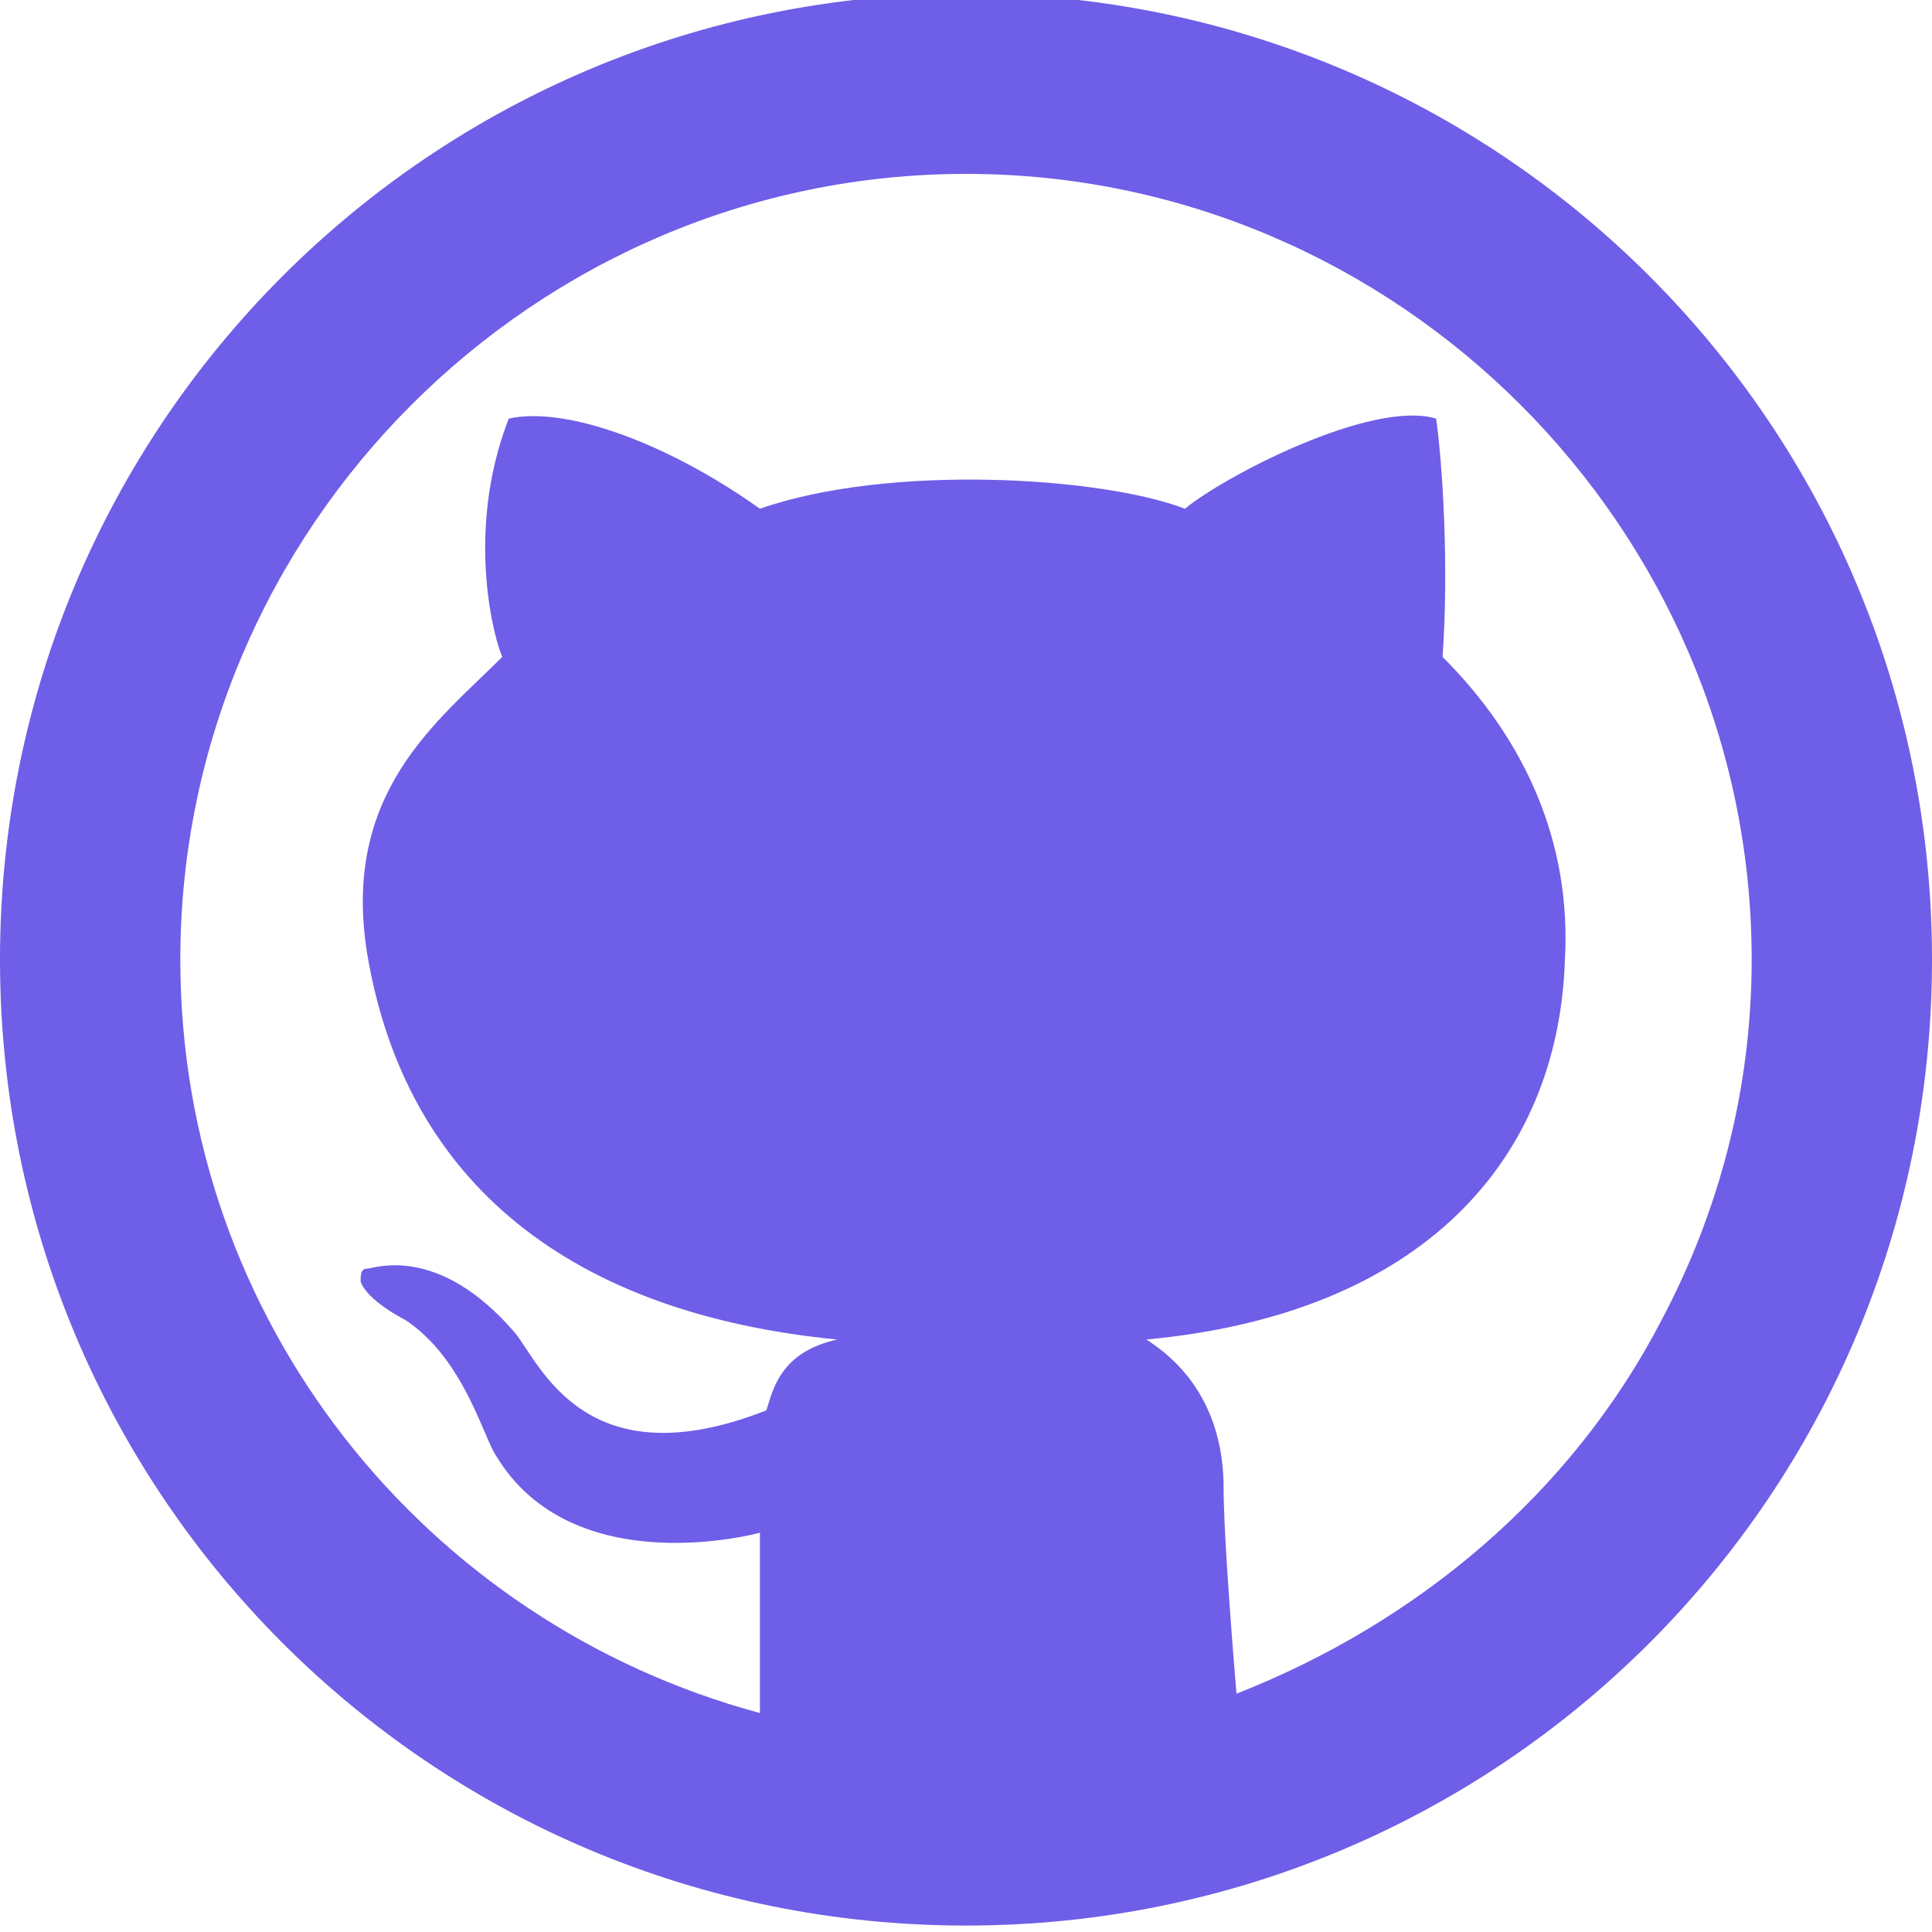 <?xml version="1.0" encoding="utf-8"?>
<!-- Generator: Adobe Illustrator 19.2.0, SVG Export Plug-In . SVG Version: 6.00 Build 0)  -->
<svg version="1.1" id="Capa_1" xmlns="http://www.w3.org/2000/svg" xmlns:xlink="http://www.w3.org/1999/xlink" x="0px" y="0px"
	 viewBox="0 0 30 30" style="enable-background:new 0 0 30 30;" xml:space="preserve">
<style type="text/css">
	.st0{fill:#6F5EE7;}
	.st1{fill:#330066;}
	.st2{fill:#38E090;}
	.st3{fill:#E6E7E8;}
</style>
<g>
	<path class="st0" d="M15-0.1c-8.3,0-15,6.7-15,15c0,8.3,6.7,15,15,15c8.3,0,15-6.7,15-15C30,6.6,23.3-0.1,15-0.1L15-0.1z
		 M25.8,20.5c-1.4,2.7-3.8,4.7-6.6,5.8l0,0c-0.1-1.2-0.2-2.6-0.2-3.2c0-0.5-0.1-1.6-1.2-2.3c4.3-0.4,6.4-2.8,6.5-5.9
		c0.1-1.8-0.6-3.4-1.9-4.7c0.1-1.4,0-3-0.1-3.7c-1-0.3-3.3,0.9-3.9,1.4c-1.3-0.5-4.6-0.7-6.6,0c-1.4-1-3-1.6-3.9-1.4
		C7.2,8.3,7.7,10,7.8,10.2c-1,1-2.5,2.1-2.1,4.6c0.6,3.6,3.2,5.6,7.3,6c-0.9,0.2-1,0.8-1.1,1.1C9.1,23,8.4,21.2,8,20.7
		c-1.2-1.4-2.2-1-2.3-1c-0.1,0-0.1,0.1-0.1,0.2c0.1,0.3,0.7,0.6,0.7,0.6c0.9,0.6,1.2,1.8,1.4,2.1c1.2,2,4.1,1.2,4.1,1.2
		c0,0.2,0,1.7,0,2.8c-5.2-1.4-9-6.1-9-11.7C2.8,8.2,8.3,2.7,15,2.7s12.2,5.5,12.2,12.2C27.2,16.9,26.7,18.8,25.8,20.5 M19.2,26.3"/>
</g>
</svg>
